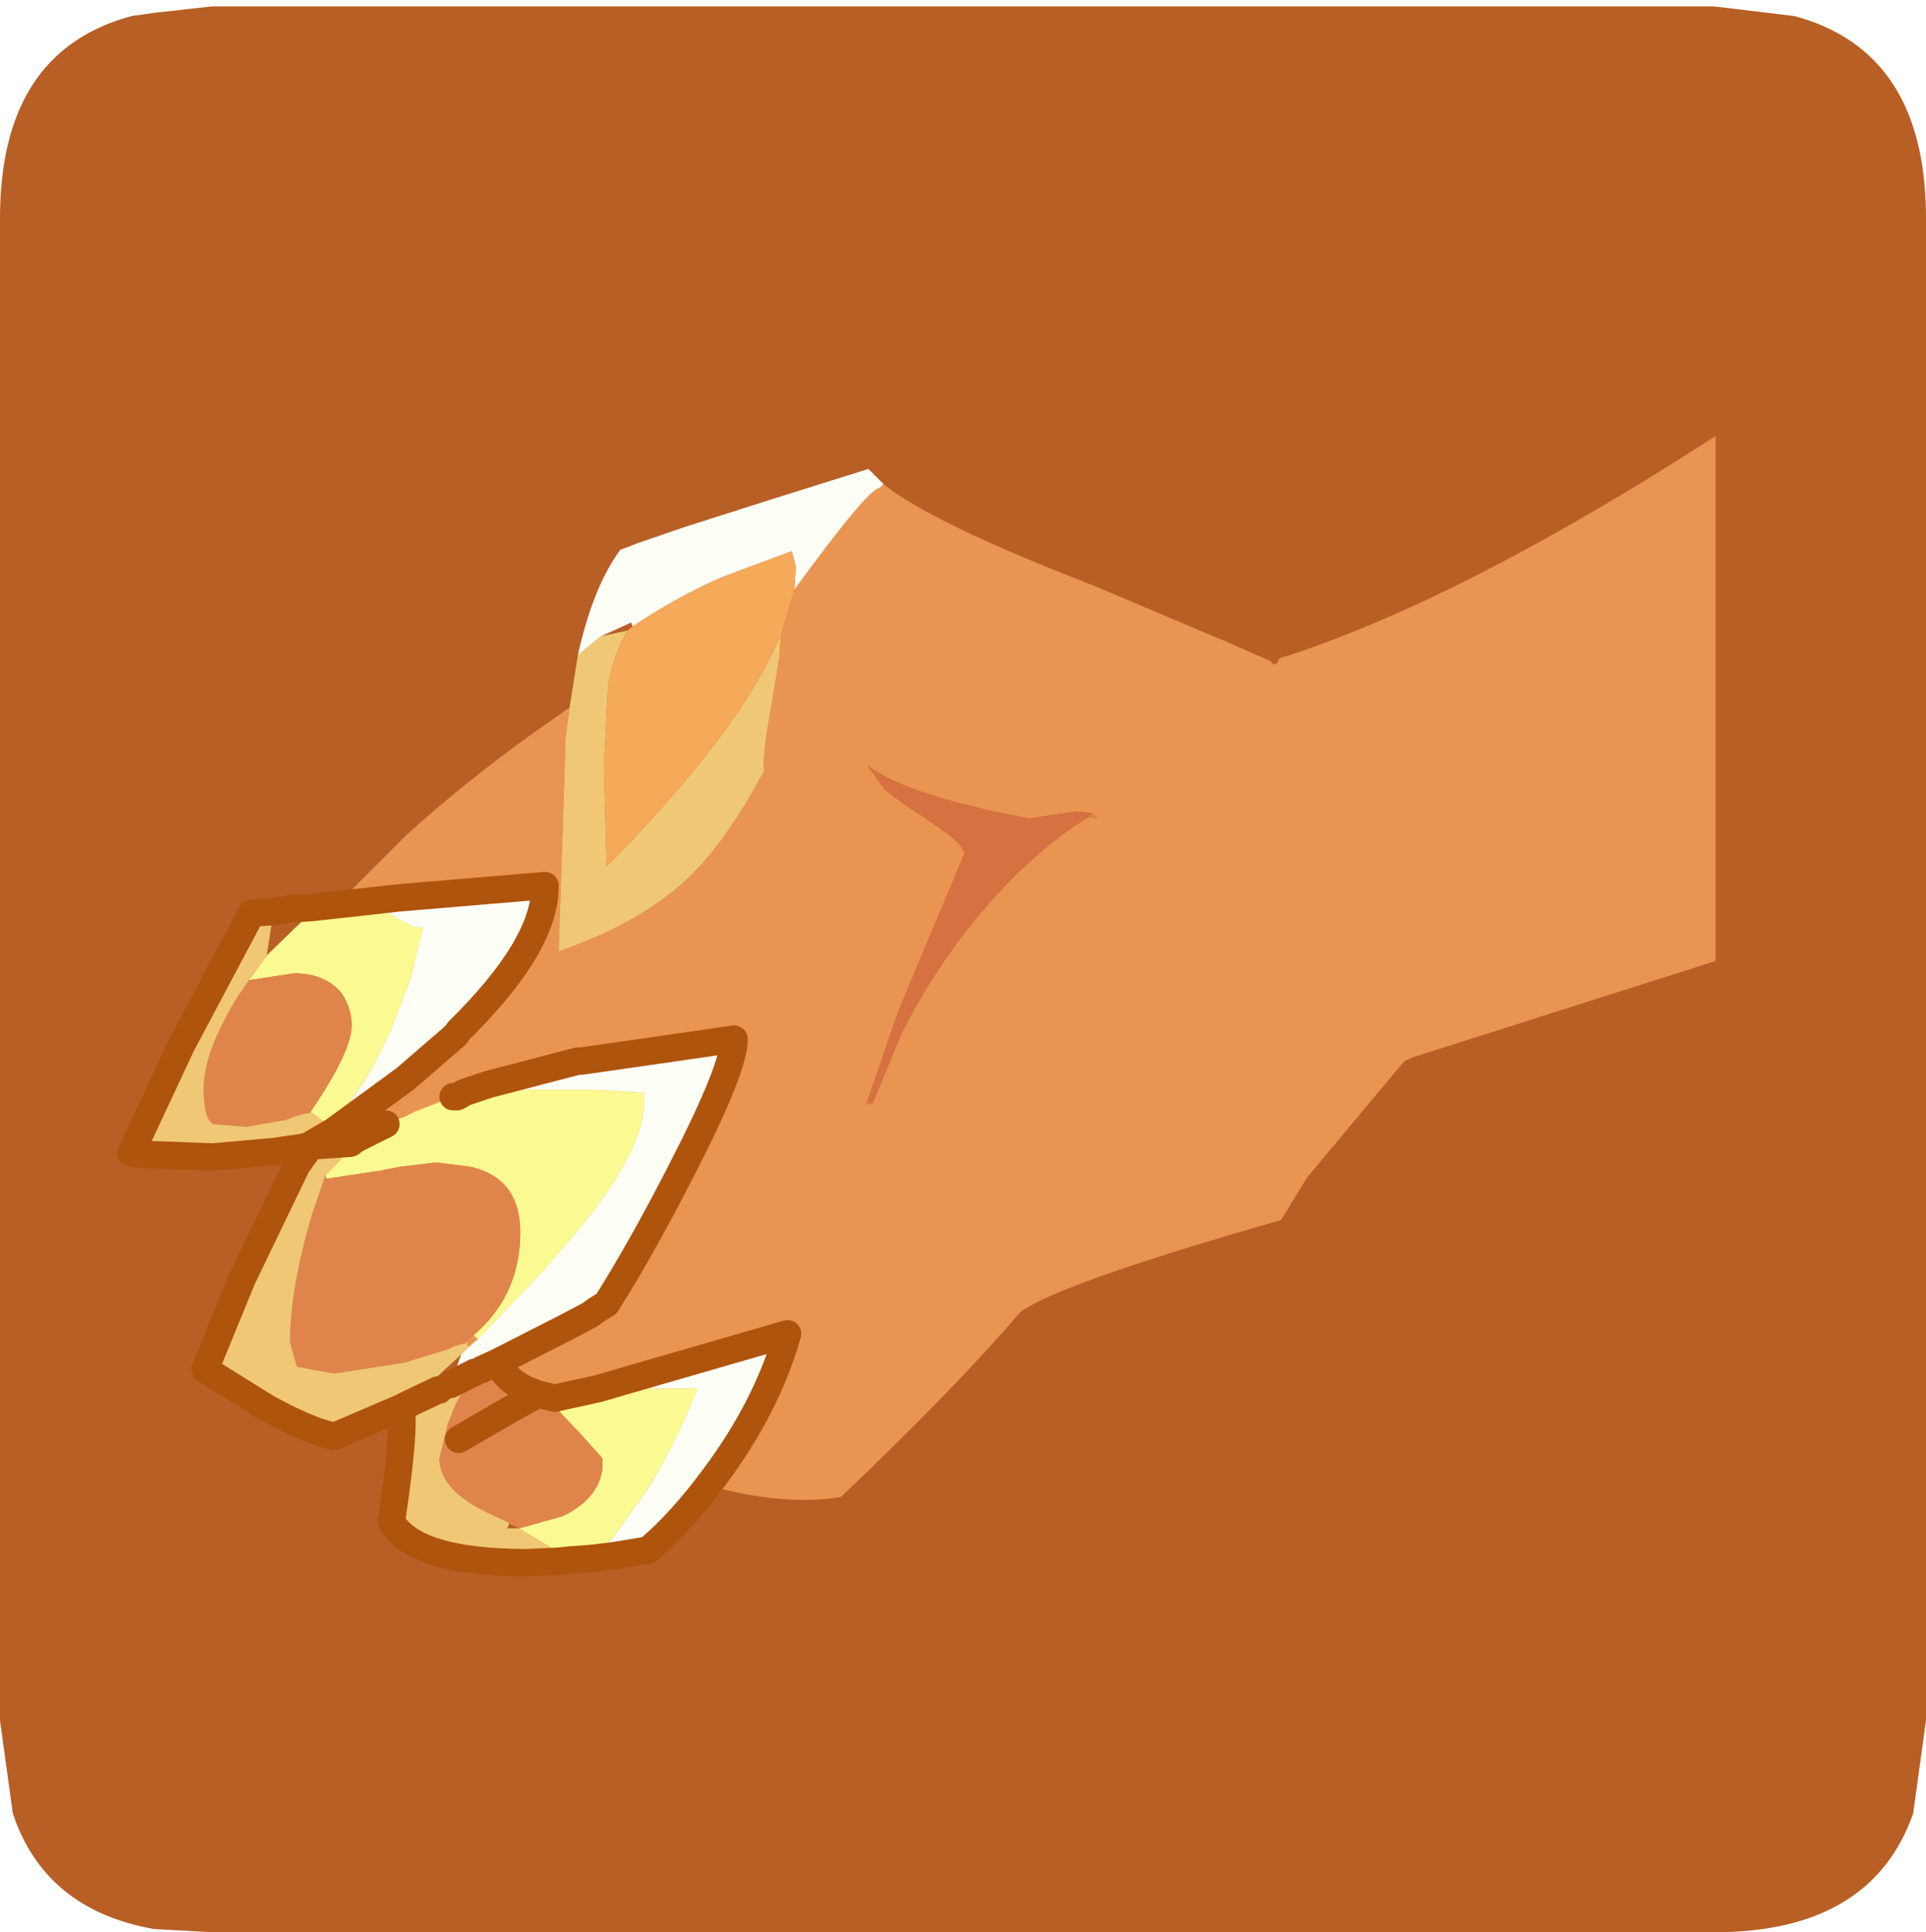 <?xml version="1.0" encoding="UTF-8" standalone="no"?>
<svg xmlns:ffdec="https://www.free-decompiler.com/flash" xmlns:xlink="http://www.w3.org/1999/xlink" ffdec:objectType="frame" height="30.1px" width="30.0px" xmlns="http://www.w3.org/2000/svg">
  <g transform="matrix(1.0, 0.0, 0.0, 1.0, 0.0, 0.0)">
    <use ffdec:characterId="1" height="30.0" transform="matrix(1.0, 0.0, 0.0, 1.0, 0.0, 0.0)" width="30.0" xlink:href="#shape0"/>
    <use ffdec:characterId="5" height="30.0" transform="matrix(1.0, 0.0, 0.0, 1.0, 0.0, 0.1)" width="30.0" xlink:href="#sprite0"/>
  </g>
  <defs>
    <g id="shape0" transform="matrix(1.0, 0.0, 0.0, 1.0, 0.0, 0.0)">
      <path d="M0.0 0.0 L30.0 0.0 30.0 30.0 0.0 30.0 0.0 0.0" fill="#33cc66" fill-opacity="0.0" fill-rule="evenodd" stroke="none"/>
    </g>
    <g id="sprite0" transform="matrix(1.0, 0.0, 0.0, 1.0, 0.0, 0.0)">
      <use ffdec:characterId="2" height="30.0" transform="matrix(1.0, 0.0, 0.0, 1.0, 0.0, 0.0)" width="30.0" xlink:href="#shape1"/>
      <filter id="filter0">
        <feColorMatrix in="SourceGraphic" result="filterResult0" type="matrix" values="0 0 0 0 1.0,0 0 0 0 0.8,0 0 0 0 0.0,0 0 0 1 0"/>
        <feConvolveMatrix divisor="25.0" in="filterResult0" kernelMatrix="1 1 1 1 1 1 1 1 1 1 1 1 1 1 1 1 1 1 1 1 1 1 1 1 1" order="5 5" result="filterResult1"/>
        <feComposite in="SourceGraphic" in2="filterResult1" operator="over" result="filterResult2"/>
      </filter>
      <use ffdec:characterId="4" filter="url(#filter0)" height="41.6" transform="matrix(0.427, 0.0, 0.0, 0.427, 1.827, 6.693)" width="58.3" xlink:href="#sprite1"/>
    </g>
    <g id="shape1" transform="matrix(1.0, 0.0, 0.0, 1.0, 0.0, 0.0)">
      <path d="M26.7 0.0 L27.95 0.15 Q30.0 0.7 30.0 3.3 L30.0 26.7 29.8 28.15 Q29.15 30.0 26.7 30.0 L3.3 30.0 2.4 29.95 Q0.7 29.65 0.2 28.15 L0.0 26.7 0.0 3.3 Q0.0 0.7 2.05 0.15 L2.4 0.1 3.3 0.0 26.7 0.0" fill="#b85f26" fill-rule="evenodd" stroke="none"/>
    </g>
    <g id="sprite1" transform="matrix(1.0, 0.0, 0.0, 1.0, 21.7, 73.85)">
      <use ffdec:characterId="3" height="41.6" transform="matrix(1.0, 0.0, 0.0, 1.0, -21.7, -73.85)" width="58.3" xlink:href="#shape2"/>
    </g>
    <g id="shape2" transform="matrix(1.0, 0.0, 0.0, 1.0, 21.7, 73.85)">
      <path d="M6.25 -72.1 Q6.6 -71.8 7.2 -71.45 9.25 -70.2 13.9 -68.4 L18.75 -66.35 20.35 -65.65 20.5 -65.5 20.55 -65.55 20.6 -65.55 20.7 -65.75 21.05 -65.85 Q27.55 -68.0 36.6 -73.85 L36.6 -54.7 25.6 -51.2 25.25 -51.05 21.7 -46.8 20.75 -45.25 Q12.7 -42.95 11.25 -41.9 8.85 -39.1 4.7 -35.15 L4.4 -35.1 Q1.0 -34.7 -3.7 -36.95 -7.9 -39.0 -8.95 -40.0 -10.35 -42.8 -11.5 -47.15 -13.1 -53.3 -13.15 -57.3 L-11.15 -59.3 Q-9.05 -61.2 -6.55 -63.0 L-5.2 -63.95 -5.35 -62.8 -5.35 -62.6 -5.6 -55.05 Q-2.45 -56.15 -0.75 -57.85 0.6 -59.2 1.9 -61.65 1.8 -62.1 2.2 -64.25 L2.45 -65.8 2.5 -66.55 3.0 -68.25 Q5.7 -71.95 6.1 -71.95 L6.25 -72.1 M13.85 -60.1 L13.25 -60.15 11.55 -59.9 Q7.05 -60.75 5.65 -61.85 L6.3 -60.95 Q6.85 -60.5 7.7 -59.95 9.2 -59.0 9.2 -58.6 L6.8 -52.9 5.65 -49.55 5.65 -49.45 5.85 -49.5 6.95 -52.15 Q8.75 -55.65 11.4 -58.15 12.75 -59.4 13.75 -59.95 L14.05 -59.9 13.85 -60.1" fill="#e99551" fill-rule="evenodd" stroke="none"/>
      <path d="M-4.9 -65.85 Q-4.35 -68.35 -3.35 -69.7 L-2.7 -69.95 -0.95 -70.55 2.35 -71.6 5.7 -72.65 6.25 -72.1 6.1 -71.95 Q5.7 -71.95 3.0 -68.25 L3.05 -69.1 2.9 -69.65 0.35 -68.7 Q-1.35 -67.95 -2.9 -66.9 L-2.95 -67.05 -4.05 -66.55 -4.9 -65.85" fill="#fdfff6" fill-rule="evenodd" stroke="none"/>
      <path d="M-5.2 -63.95 L-4.9 -65.85 -4.05 -66.55 -3.1 -66.75 Q-3.65 -65.75 -3.8 -64.7 L-3.95 -61.75 -3.85 -58.15 Q0.7 -62.75 2.25 -66.05 L2.5 -66.55 2.45 -65.8 2.2 -64.25 Q1.8 -62.1 1.9 -61.65 0.6 -59.2 -0.75 -57.85 -2.45 -56.15 -5.6 -55.05 L-5.35 -62.6 -5.35 -62.8 -5.2 -63.95" fill="#f0c875" fill-rule="evenodd" stroke="none"/>
      <path d="M3.0 -68.25 L2.5 -66.55 2.25 -66.05 Q0.7 -62.75 -3.85 -58.15 L-3.95 -61.75 -3.8 -64.7 Q-3.65 -65.75 -3.1 -66.75 L-2.9 -66.9 Q-1.35 -67.95 0.35 -68.7 L2.9 -69.65 3.05 -69.1 3.0 -68.25" fill="#f5aa59" fill-rule="evenodd" stroke="none"/>
      <path d="M5.65 -49.55 L6.8 -52.9 9.2 -58.6 Q9.2 -59.0 7.7 -59.95 6.85 -60.5 6.3 -60.95 L5.65 -61.85 Q7.05 -60.75 11.55 -59.9 L13.25 -60.15 13.85 -60.1 13.75 -59.95 Q12.75 -59.4 11.4 -58.15 8.75 -55.65 6.95 -52.15 L5.85 -49.5 5.65 -49.55" fill="#d67241" fill-rule="evenodd" stroke="none"/>
      <path d="M5.65 -49.55 L5.85 -49.5 5.65 -49.45 5.65 -49.55 M13.75 -59.95 L13.85 -60.1 14.05 -59.9 13.75 -59.95" fill="#df854b" fill-rule="evenodd" stroke="none"/>
      <path d="M-14.6 -56.65 L-11.45 -57.0 -6.1 -57.45 -6.1 -57.4 Q-6.1 -55.25 -9.25 -52.15 L-9.35 -52.0 -11.2 -50.4 -13.8 -48.5 -14.0 -48.7 Q-12.75 -49.85 -11.7 -52.25 L-11.0 -54.05 -10.55 -55.9 -10.9 -55.95 -11.1 -56.05 -11.95 -56.5 -14.55 -56.55 -14.6 -56.65 M-8.15 -50.2 L-4.9 -51.05 -4.75 -51.05 0.8 -51.85 Q0.8 -50.8 -1.05 -47.2 -2.5 -44.35 -3.85 -42.2 L-4.25 -41.95 -4.45 -41.8 -5.3 -41.35 -7.85 -40.05 -8.4 -39.8 -8.65 -39.7 -8.75 -39.65 -9.55 -39.25 -9.15 -40.35 -8.9 -40.6 -8.55 -40.9 -6.35 -43.2 -5.0 -44.75 -4.4 -45.5 Q-2.65 -47.8 -2.5 -49.25 L-2.5 -49.9 -4.35 -50.0 -8.05 -50.0 -8.15 -50.2 M-3.3 -39.35 L2.75 -41.1 Q2.0 -38.45 0.1 -35.9 -1.15 -34.2 -2.35 -33.2 L-2.4 -33.2 -3.6 -33.0 -4.45 -32.9 -3.75 -33.5 -2.35 -35.45 Q-1.15 -37.45 -0.55 -39.1 L-3.2 -39.1 -3.3 -39.35" fill="#fdfff6" fill-rule="evenodd" stroke="none"/>
      <path d="M-14.55 -56.55 L-11.95 -56.5 -11.1 -56.05 -10.9 -55.95 -10.55 -55.9 -11.0 -54.05 -11.7 -52.25 Q-12.75 -49.85 -14.0 -48.7 L-14.65 -49.2 Q-13.15 -51.4 -13.15 -52.35 -13.15 -52.95 -13.5 -53.5 -14.1 -54.25 -15.25 -54.25 L-16.9 -54.0 -16.25 -54.9 -14.55 -56.55 M-4.45 -32.9 L-5.15 -32.85 -7.05 -34.0 -5.45 -34.45 Q-4.1 -35.1 -4.0 -36.25 L-4.0 -36.4 -4.0 -36.55 -4.85 -37.5 -5.75 -38.45 -5.75 -38.5 -5.7 -38.5 -4.15 -38.8 -3.2 -39.1 -0.55 -39.1 Q-1.15 -37.45 -2.35 -35.45 L-3.75 -33.5 -4.45 -32.9 M-13.0 -48.2 L-11.9 -48.75 Q-11.6 -48.9 -11.25 -49.0 L-10.85 -49.2 -9.45 -49.75 -9.3 -49.75 -9.05 -49.85 -8.1 -50.0 -8.05 -50.0 -4.35 -50.0 -2.5 -49.9 -2.5 -49.25 Q-2.65 -47.8 -4.4 -45.5 L-5.0 -44.75 -6.35 -43.2 -8.55 -40.9 -8.7 -41.05 Q-7.0 -42.5 -7.0 -44.8 -7.0 -46.8 -8.85 -47.2 L-10.05 -47.35 -11.35 -47.2 -12.1 -47.05 -14.1 -46.75 -14.1 -46.9 -13.7 -47.3 -13.05 -48.05 -13.0 -48.2" fill="#fbfa92" fill-rule="evenodd" stroke="none"/>
      <path d="M-7.85 -40.05 Q-7.5 -39.4 -6.75 -39.05 L-6.35 -38.9 -5.75 -38.75 -5.75 -38.5 -5.8 -38.5 -5.75 -38.45 -4.85 -37.5 -4.0 -36.55 -4.0 -36.4 -4.0 -36.25 Q-4.1 -35.1 -5.45 -34.45 L-7.05 -34.0 -7.35 -34.15 -7.4 -34.2 -8.15 -34.55 Q-9.95 -35.4 -9.95 -36.55 L-9.65 -37.8 -9.35 -38.55 -9.15 -38.9 -8.65 -39.7 -8.4 -39.8 -7.85 -40.05 M-14.1 -46.75 L-12.1 -47.05 -11.35 -47.2 -10.05 -47.35 -8.85 -47.2 Q-7.0 -46.8 -7.0 -44.8 -7.0 -42.5 -8.7 -41.05 L-8.95 -40.8 -9.0 -40.75 -9.4 -40.65 -9.6 -40.55 -10.4 -40.3 -10.9 -40.15 -11.2 -40.05 -13.8 -39.65 -15.15 -39.9 -15.4 -40.8 Q-15.4 -42.7 -14.6 -45.45 L-14.15 -46.75 -14.1 -46.75 M-9.25 -37.25 L-7.35 -38.35 -6.35 -38.9 -7.35 -38.35 -9.25 -37.25 M-16.9 -54.0 L-15.25 -54.25 Q-14.1 -54.25 -13.5 -53.5 -13.15 -52.95 -13.15 -52.35 -13.15 -51.4 -14.65 -49.2 L-14.7 -49.15 -14.8 -49.15 -15.15 -49.05 -15.55 -48.9 -17.0 -48.65 -18.2 -48.75 Q-18.55 -48.95 -18.55 -50.05 -18.55 -51.4 -17.25 -53.5 L-17.2 -53.55 -16.9 -54.0" fill="#df854b" fill-rule="evenodd" stroke="none"/>
      <path d="M-15.25 -47.85 L-15.3 -47.85 -15.95 -47.75 -18.2 -47.55 -20.85 -47.65 -21.2 -47.7 -19.35 -51.65 -16.8 -56.45 -16.0 -56.5 -16.25 -54.9 -16.9 -54.0 -17.2 -53.55 -17.25 -53.5 Q-18.55 -51.4 -18.55 -50.05 -18.55 -48.95 -18.2 -48.75 L-17.0 -48.65 -15.55 -48.9 -15.15 -49.05 -14.8 -49.15 -14.7 -49.15 -14.65 -49.2 -14.0 -48.7 -15.1 -47.95 -15.25 -47.85 M-5.15 -32.85 L-5.65 -32.8 -6.75 -32.75 Q-10.85 -32.75 -11.7 -34.25 -11.2 -37.6 -11.35 -38.4 L-13.8 -37.35 -14.45 -37.55 Q-15.25 -37.85 -16.25 -38.4 L-18.5 -39.8 -17.15 -43.1 -15.15 -47.25 -14.65 -47.95 -13.2 -48.05 -13.05 -48.05 -13.7 -47.3 -14.1 -46.9 -14.15 -46.75 -14.6 -45.45 Q-15.4 -42.7 -15.4 -40.8 L-15.15 -39.9 -13.8 -39.65 -11.2 -40.05 -10.9 -40.15 -10.4 -40.3 -9.6 -40.55 -9.4 -40.65 -9.0 -40.75 -8.95 -40.8 -8.9 -40.6 -9.15 -40.35 -11.0 -38.65 -11.15 -38.5 -10.95 -38.6 -10.0 -39.05 -9.95 -39.05 -9.55 -39.25 -8.75 -39.65 -8.65 -39.7 -9.15 -38.9 -9.35 -38.55 -9.65 -37.8 -9.95 -36.55 Q-9.95 -35.4 -8.15 -34.55 L-7.4 -34.2 -7.45 -34.05 -7.5 -34.0 -7.05 -34.0 -5.15 -32.85 M-11.35 -38.4 L-11.15 -38.5 -11.35 -38.4" fill="#f0c875" fill-rule="evenodd" stroke="none"/>
      <path d="M-14.6 -56.65 L-11.45 -57.0 -6.1 -57.45 -6.1 -57.4 Q-6.1 -55.25 -9.25 -52.15 L-9.35 -52.0 -11.2 -50.4 -13.8 -48.5 -14.65 -48.0 -14.7 -47.95 -15.25 -47.85 -15.3 -47.85 -15.95 -47.75 -18.2 -47.55 -20.85 -47.65 -21.2 -47.7 -19.35 -51.65 -16.8 -56.45 -16.0 -56.5 -15.4 -56.6 -14.6 -56.65 M-8.15 -50.2 L-4.9 -51.05 -4.75 -51.05 0.8 -51.85 Q0.8 -50.8 -1.05 -47.2 -2.5 -44.35 -3.85 -42.2 L-4.25 -41.95 -4.45 -41.8 -5.3 -41.35 -7.85 -40.05 Q-7.5 -39.4 -6.75 -39.05 L-6.35 -38.9 -5.75 -38.75 -4.15 -39.1 -3.3 -39.35 2.75 -41.1 Q2.0 -38.45 0.1 -35.9 -1.15 -34.2 -2.35 -33.2 L-2.4 -33.2 -3.6 -33.0 -4.45 -32.9 -5.15 -32.85 -5.65 -32.8 -6.75 -32.75 Q-10.85 -32.75 -11.7 -34.25 -11.2 -37.6 -11.35 -38.4 L-13.8 -37.35 -14.45 -37.55 Q-15.25 -37.85 -16.25 -38.4 L-18.5 -39.8 -17.15 -43.1 -15.15 -47.25 -14.65 -47.95 -13.2 -48.05 -13.0 -48.2 -11.9 -48.75 M-9.45 -49.75 L-9.3 -49.75 Q-9.2 -49.8 -9.05 -49.9 L-8.15 -50.2 M-9.55 -39.25 L-8.75 -39.65 -8.65 -39.7 M-8.4 -39.8 L-7.85 -40.05 M-9.95 -39.05 L-10.0 -39.05 -10.95 -38.6 -11.15 -38.5 -11.35 -38.4 M-6.35 -38.9 L-7.35 -38.35 -9.25 -37.25" fill="none" stroke="#af540c" stroke-linecap="round" stroke-linejoin="round" stroke-width="1.0"/>
    </g>
  </defs>
</svg>
